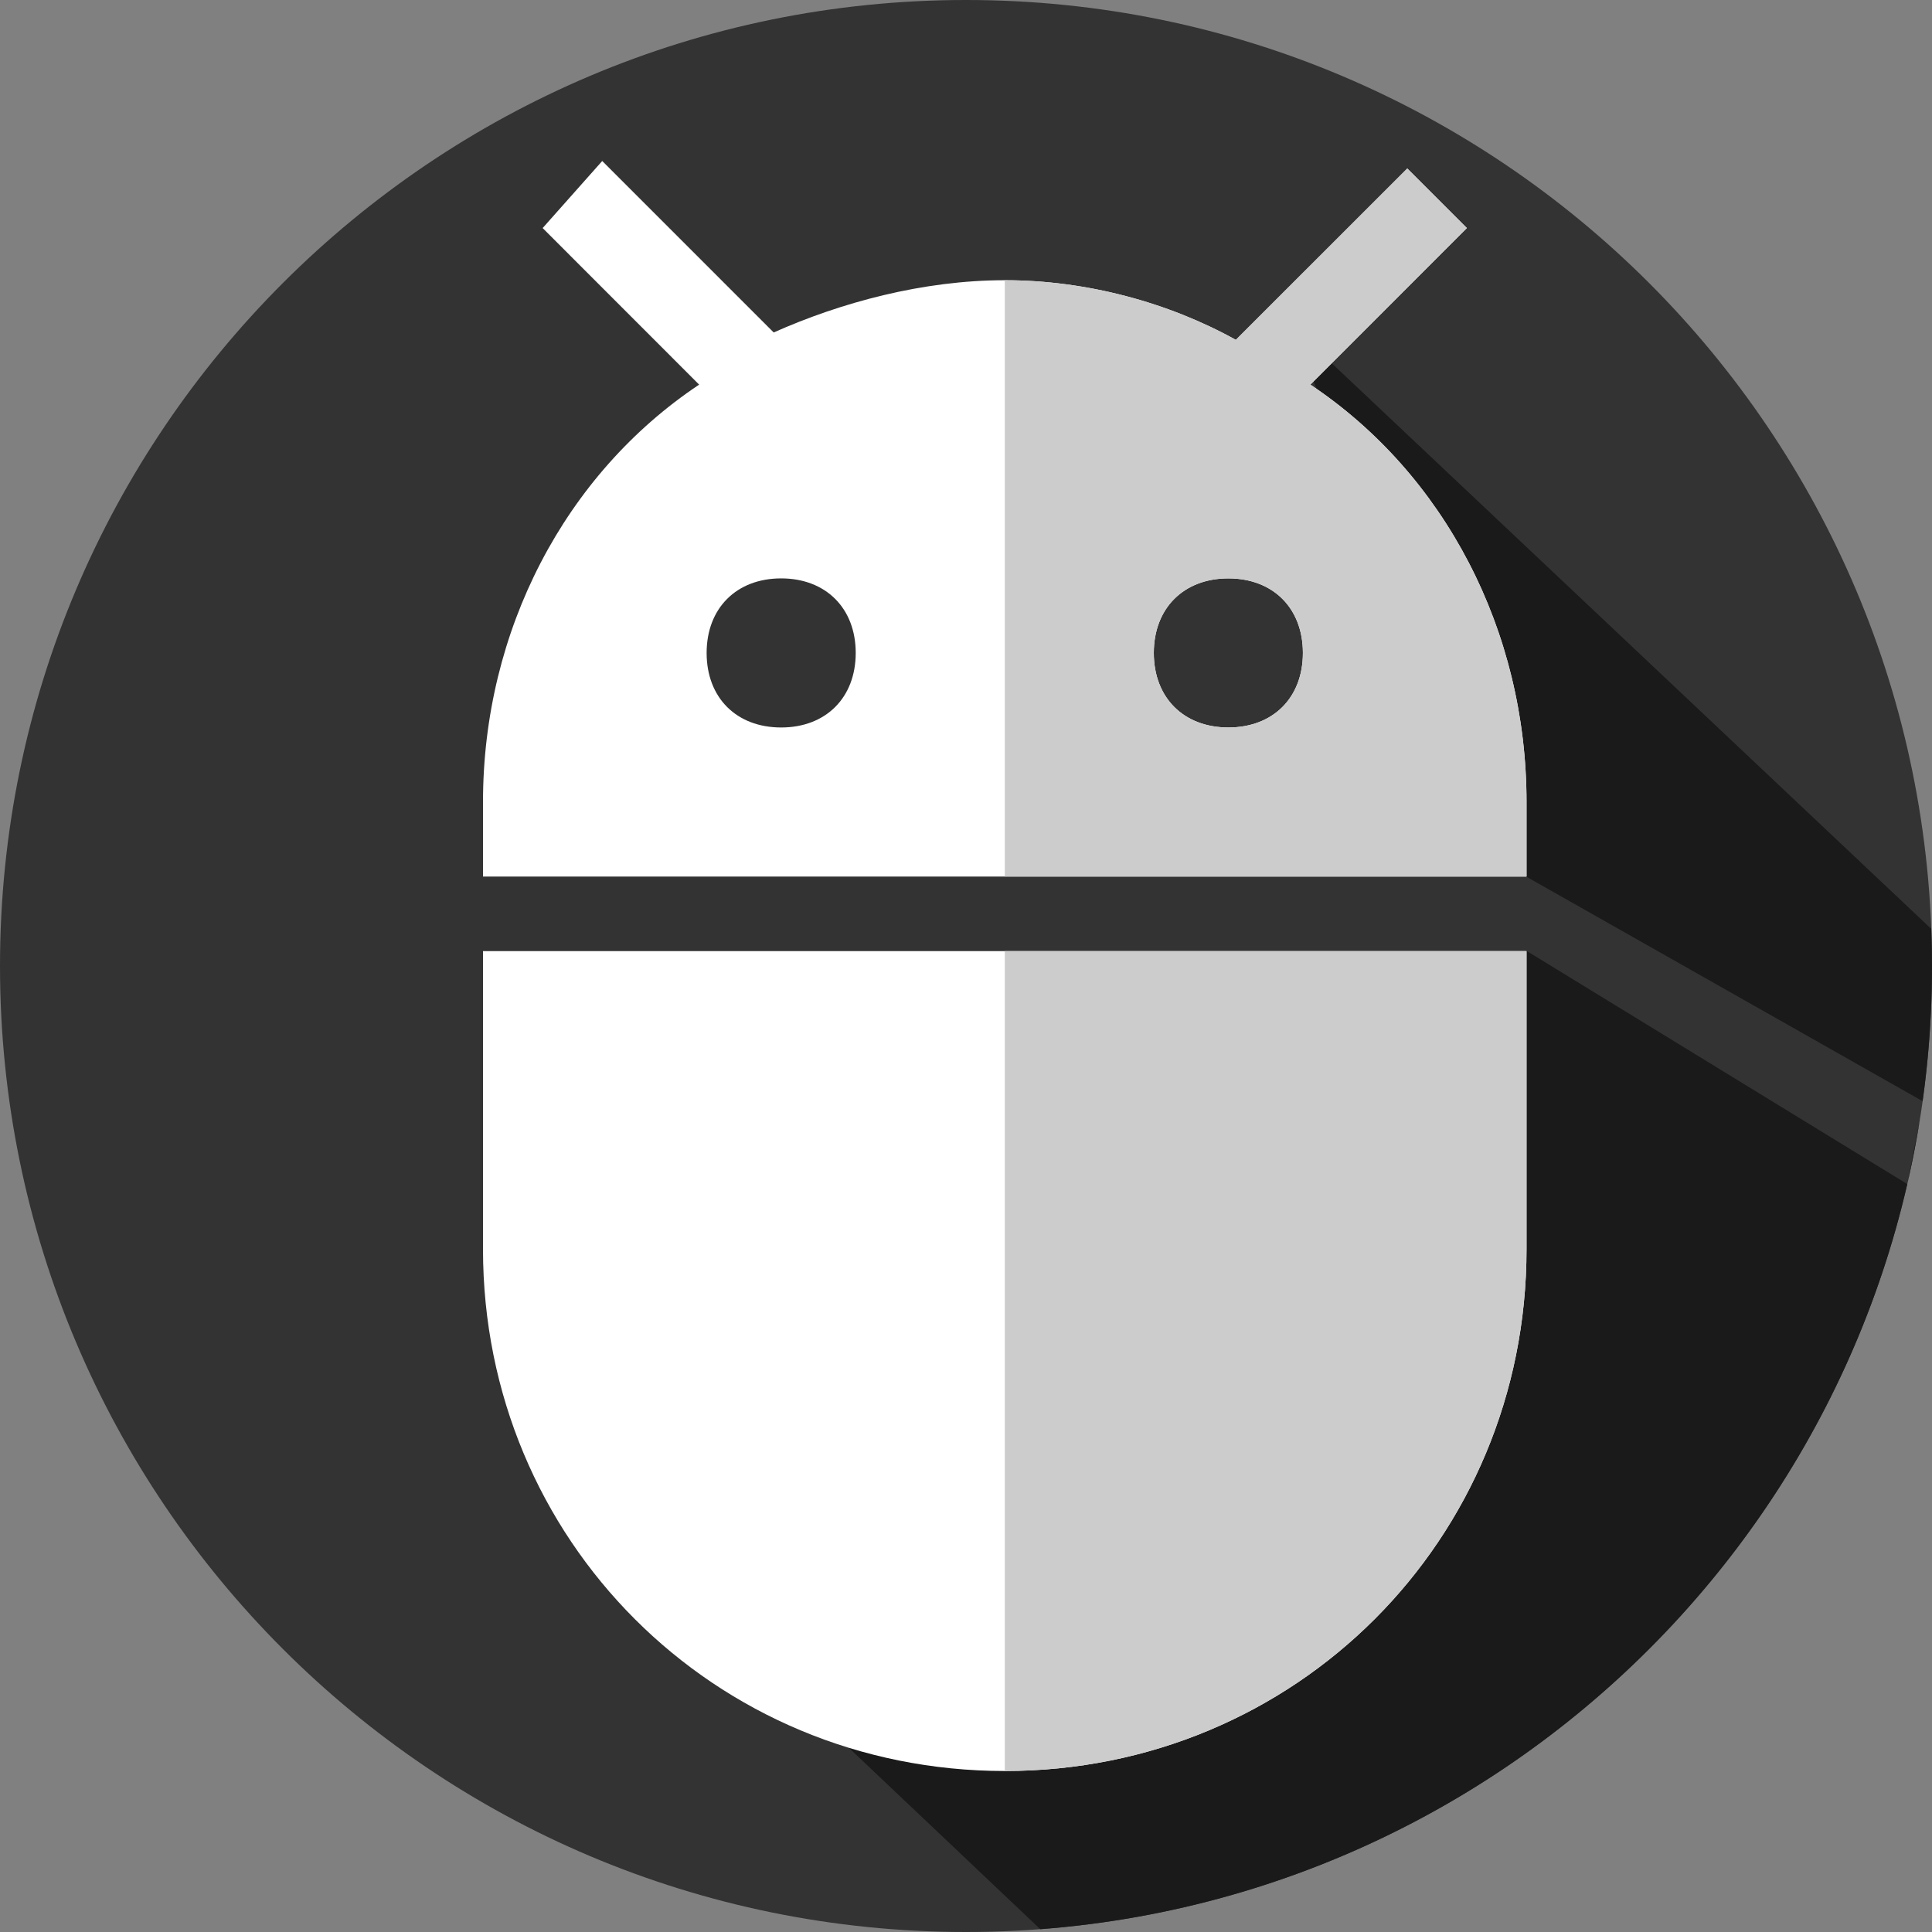 <svg width="24" height="24" viewBox="0 0 24 24" fill="none" xmlns="http://www.w3.org/2000/svg">
    <rect x="0" y="0" width="24" height="24" fill="#808080" stroke="none"/>
    <path d="M12 24C18.627 24 24 18.627 24 12C24 5.373 18.627 0 12 0C5.373 0 0 5.373 0 12C0 18.627 5.373 24 12 24Z" fill="#333333"/>
    <path d="M18.96 11.81L7.565 18.889L12.923 23.965C19.119 23.494 24 18.317 24 12C24 11.845 23.996 11.691 23.99 11.538L16 4L18.96 10.89L23.883 13.679L23.847 13.922L23.693 14.709L18.96 11.81Z" fill="#1A1A1A"/>
    <path d="M6 15.518C6 19.13 8.87 22 12.482 22C16.093 22 18.963 19.13 18.963 15.518V11.815H6V15.518ZM16.278 4.778L18.222 2.833L17.482 2.093L15.352 4.222C14.518 3.759 13.5 3.481 12.482 3.481C11.463 3.481 10.444 3.759 9.611 4.13L7.481 2L6.741 2.833L8.685 4.778C7.019 5.889 6 7.833 6 9.963V10.889H18.963V9.963C18.963 7.833 17.944 5.889 16.278 4.778ZM9.704 9.037C9.148 9.037 8.778 8.667 8.778 8.111C8.778 7.556 9.148 7.185 9.704 7.185C10.259 7.185 10.63 7.556 10.63 8.111C10.63 8.667 10.259 9.037 9.704 9.037ZM15.259 9.037C14.704 9.037 14.333 8.667 14.333 8.111C14.333 7.556 14.704 7.185 15.259 7.185C15.815 7.185 16.185 7.556 16.185 8.111C16.185 8.667 15.815 9.037 15.259 9.037Z" fill="white"/>
    <path d="M12.482 11.815L12.482 22C16.093 22 18.963 19.13 18.963 15.518V11.815H12.482ZM16.278 4.778L18.222 2.833L17.482 2.093L15.352 4.222C14.518 3.759 13.5 3.481 12.482 3.481V10.889H18.963V9.963C18.963 7.833 17.945 5.889 16.278 4.778ZM15.259 9.037C14.704 9.037 14.333 8.667 14.333 8.111C14.333 7.555 14.704 7.185 15.259 7.185C15.815 7.185 16.185 7.555 16.185 8.111C16.185 8.667 15.815 9.037 15.259 9.037Z" fill="#CCCCCC"/>
</svg>
